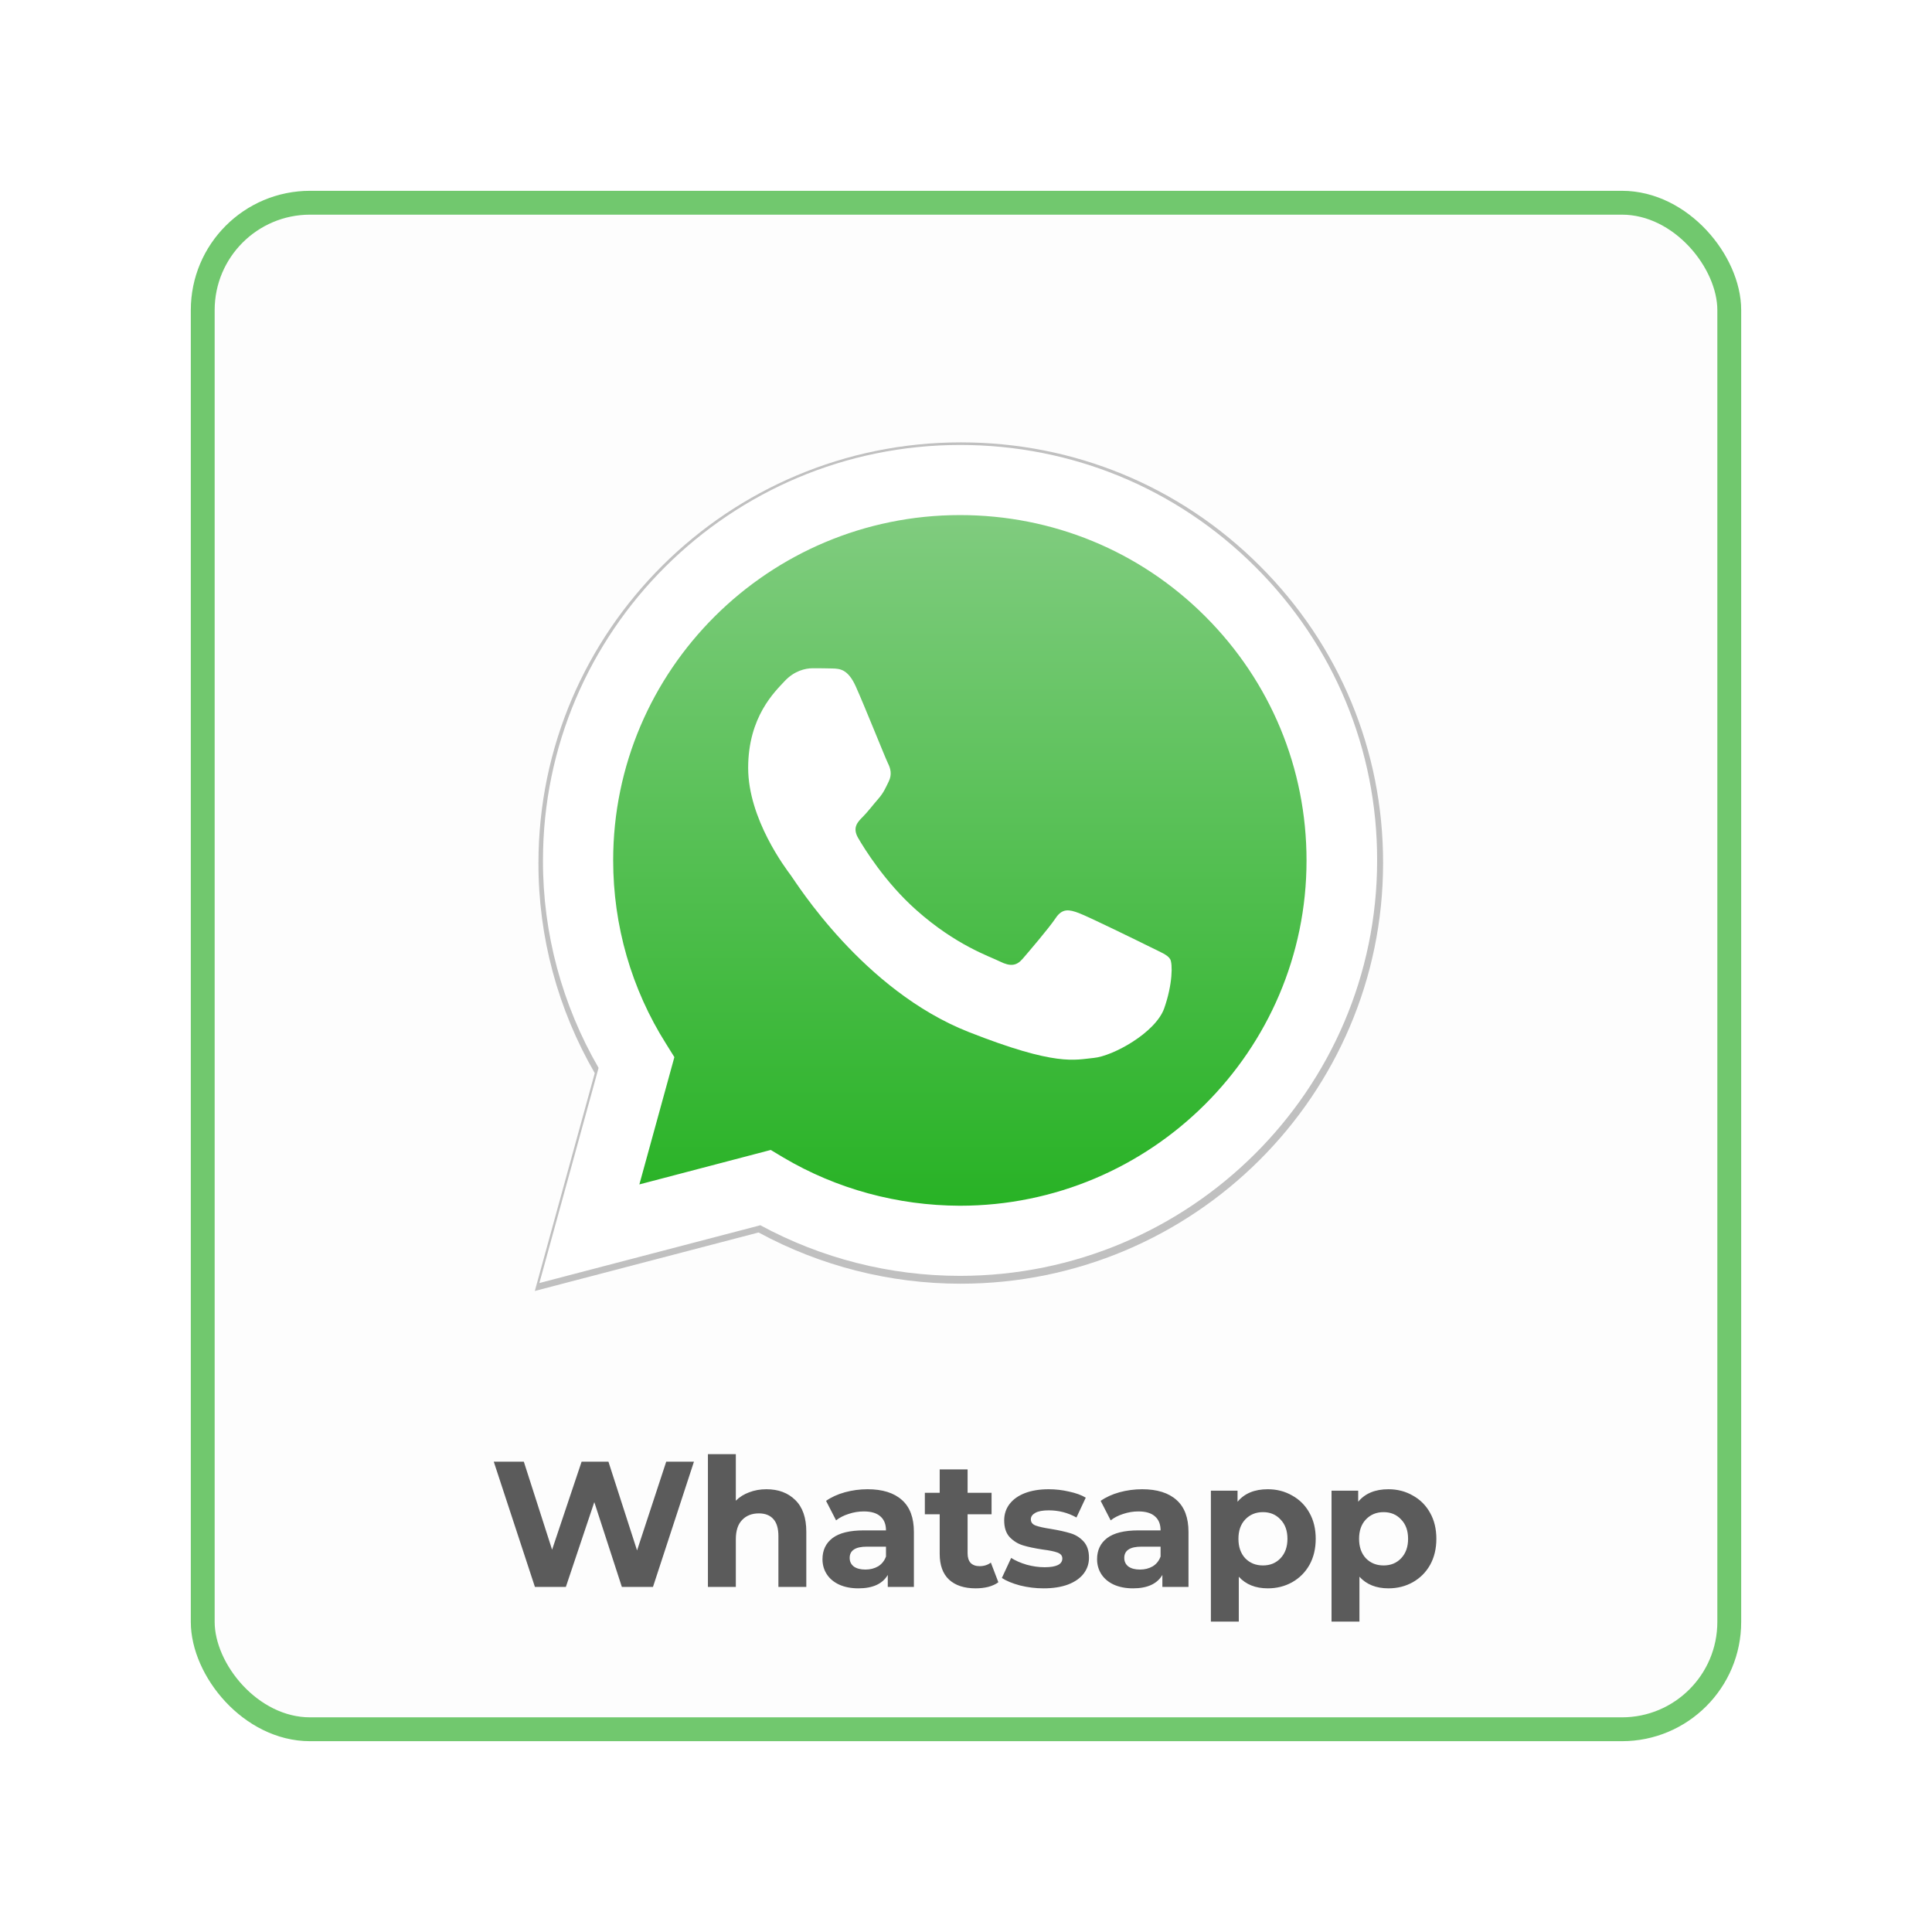 <svg width="162" height="162" viewBox="0 0 162 162" fill="none" xmlns="http://www.w3.org/2000/svg">
<g filter="url(#filter0_dd)">
<rect x="16" y="16" width="130" height="130" rx="10" fill="#FDFDFD"/>
<rect x="17" y="17" width="128" height="128" rx="9" stroke="#71C86E" stroke-width="2"/>
</g>
<path d="M58.188 122.564L54.753 133.064H52.143L49.833 125.954L47.448 133.064H44.853L41.403 122.564H43.923L46.293 129.944L48.768 122.564H51.018L53.418 130.004L55.863 122.564H58.188ZM64.265 124.874C65.265 124.874 66.07 125.174 66.68 125.774C67.3 126.374 67.61 127.264 67.61 128.444V133.064H65.27V128.804C65.27 128.164 65.13 127.689 64.85 127.379C64.57 127.059 64.165 126.899 63.635 126.899C63.045 126.899 62.575 127.084 62.225 127.454C61.875 127.814 61.7 128.354 61.7 129.074V133.064H59.36V121.934H61.7V125.834C62.01 125.524 62.385 125.289 62.825 125.129C63.265 124.959 63.745 124.874 64.265 124.874ZM72.746 124.874C73.996 124.874 74.956 125.174 75.626 125.774C76.296 126.364 76.631 127.259 76.631 128.459V133.064H74.441V132.059C74.001 132.809 73.181 133.184 71.981 133.184C71.361 133.184 70.821 133.079 70.361 132.869C69.911 132.659 69.566 132.369 69.326 131.999C69.086 131.629 68.966 131.209 68.966 130.739C68.966 129.989 69.246 129.399 69.806 128.969C70.376 128.539 71.251 128.324 72.431 128.324H74.291C74.291 127.814 74.136 127.424 73.826 127.154C73.516 126.874 73.051 126.734 72.431 126.734C72.001 126.734 71.576 126.804 71.156 126.944C70.746 127.074 70.396 127.254 70.106 127.484L69.266 125.849C69.706 125.539 70.231 125.299 70.841 125.129C71.461 124.959 72.096 124.874 72.746 124.874ZM72.566 131.609C72.966 131.609 73.321 131.519 73.631 131.339C73.941 131.149 74.161 130.874 74.291 130.514V129.689H72.686C71.726 129.689 71.246 130.004 71.246 130.634C71.246 130.934 71.361 131.174 71.591 131.354C71.831 131.524 72.156 131.609 72.566 131.609ZM83.714 132.674C83.484 132.844 83.199 132.974 82.859 133.064C82.529 133.144 82.179 133.184 81.809 133.184C80.849 133.184 80.104 132.939 79.574 132.449C79.054 131.959 78.794 131.239 78.794 130.289V126.974H77.549V125.174H78.794V123.209H81.134V125.174H83.144V126.974H81.134V130.259C81.134 130.599 81.219 130.864 81.389 131.054C81.569 131.234 81.819 131.324 82.139 131.324C82.509 131.324 82.824 131.224 83.084 131.024L83.714 132.674ZM87.502 133.184C86.832 133.184 86.177 133.104 85.537 132.944C84.897 132.774 84.387 132.564 84.007 132.314L84.787 130.634C85.147 130.864 85.582 131.054 86.092 131.204C86.602 131.344 87.102 131.414 87.592 131.414C88.582 131.414 89.077 131.169 89.077 130.679C89.077 130.449 88.942 130.284 88.672 130.184C88.402 130.084 87.987 129.999 87.427 129.929C86.767 129.829 86.222 129.714 85.792 129.584C85.362 129.454 84.987 129.224 84.667 128.894C84.357 128.564 84.202 128.094 84.202 127.484C84.202 126.974 84.347 126.524 84.637 126.134C84.937 125.734 85.367 125.424 85.927 125.204C86.497 124.984 87.167 124.874 87.937 124.874C88.507 124.874 89.072 124.939 89.632 125.069C90.202 125.189 90.672 125.359 91.042 125.579L90.262 127.244C89.552 126.844 88.777 126.644 87.937 126.644C87.437 126.644 87.062 126.714 86.812 126.854C86.562 126.994 86.437 127.174 86.437 127.394C86.437 127.644 86.572 127.819 86.842 127.919C87.112 128.019 87.542 128.114 88.132 128.204C88.792 128.314 89.332 128.434 89.752 128.564C90.172 128.684 90.537 128.909 90.847 129.239C91.157 129.569 91.312 130.029 91.312 130.619C91.312 131.119 91.162 131.564 90.862 131.954C90.562 132.344 90.122 132.649 89.542 132.869C88.972 133.079 88.292 133.184 87.502 133.184ZM95.771 124.874C97.021 124.874 97.981 125.174 98.651 125.774C99.321 126.364 99.656 127.259 99.656 128.459V133.064H97.466V132.059C97.026 132.809 96.206 133.184 95.006 133.184C94.386 133.184 93.846 133.079 93.386 132.869C92.936 132.659 92.591 132.369 92.351 131.999C92.111 131.629 91.991 131.209 91.991 130.739C91.991 129.989 92.271 129.399 92.831 128.969C93.401 128.539 94.276 128.324 95.456 128.324H97.316C97.316 127.814 97.161 127.424 96.851 127.154C96.541 126.874 96.076 126.734 95.456 126.734C95.026 126.734 94.601 126.804 94.181 126.944C93.771 127.074 93.421 127.254 93.131 127.484L92.291 125.849C92.731 125.539 93.256 125.299 93.866 125.129C94.486 124.959 95.121 124.874 95.771 124.874ZM95.591 131.609C95.991 131.609 96.346 131.519 96.656 131.339C96.966 131.149 97.186 130.874 97.316 130.514V129.689H95.711C94.751 129.689 94.271 130.004 94.271 130.634C94.271 130.934 94.386 131.174 94.616 131.354C94.856 131.524 95.181 131.609 95.591 131.609ZM106.304 124.874C107.054 124.874 107.734 125.049 108.344 125.399C108.964 125.739 109.449 126.224 109.799 126.854C110.149 127.474 110.324 128.199 110.324 129.029C110.324 129.859 110.149 130.589 109.799 131.219C109.449 131.839 108.964 132.324 108.344 132.674C107.734 133.014 107.054 133.184 106.304 133.184C105.274 133.184 104.464 132.859 103.874 132.209V135.974H101.534V124.994H103.769V125.924C104.349 125.224 105.194 124.874 106.304 124.874ZM105.899 131.264C106.499 131.264 106.989 131.064 107.369 130.664C107.759 130.254 107.954 129.709 107.954 129.029C107.954 128.349 107.759 127.809 107.369 127.409C106.989 126.999 106.499 126.794 105.899 126.794C105.299 126.794 104.804 126.999 104.414 127.409C104.034 127.809 103.844 128.349 103.844 129.029C103.844 129.709 104.034 130.254 104.414 130.664C104.804 131.064 105.299 131.264 105.899 131.264ZM116.42 124.874C117.17 124.874 117.85 125.049 118.46 125.399C119.08 125.739 119.565 126.224 119.915 126.854C120.265 127.474 120.44 128.199 120.44 129.029C120.44 129.859 120.265 130.589 119.915 131.219C119.565 131.839 119.08 132.324 118.46 132.674C117.85 133.014 117.17 133.184 116.42 133.184C115.39 133.184 114.58 132.859 113.99 132.209V135.974H111.65V124.994H113.885V125.924C114.465 125.224 115.31 124.874 116.42 124.874ZM116.015 131.264C116.615 131.264 117.105 131.064 117.485 130.664C117.875 130.254 118.07 129.709 118.07 129.029C118.07 128.349 117.875 127.809 117.485 127.409C117.105 126.999 116.615 126.794 116.015 126.794C115.415 126.794 114.92 126.999 114.53 127.409C114.15 127.809 113.96 128.349 113.96 129.029C113.96 129.709 114.15 130.254 114.53 130.664C114.92 131.064 115.415 131.264 116.015 131.264Z" fill="#5B5B5B"/>
<g clip-path="url(#clip0)">
<g filter="url(#filter1_f)">
<path d="M44.845 108.249L49.871 89.982C46.78 84.637 45.133 78.565 45.15 72.358C45.15 52.907 61.043 37.093 80.57 37.093C90.045 37.093 98.942 40.763 105.616 47.427C112.305 54.091 115.99 62.954 115.973 72.375C115.973 91.826 100.08 107.64 80.553 107.64H80.536C74.61 107.64 68.786 106.152 63.607 103.344L44.845 108.249ZM64.49 96.951L65.56 97.594C70.077 100.266 75.255 101.669 80.536 101.686H80.553C96.769 101.686 109.979 88.544 109.979 72.375C109.979 64.544 106.923 57.187 101.37 51.639C95.818 46.091 88.415 43.047 80.553 43.047C64.32 43.047 51.11 56.188 51.11 72.358C51.11 77.889 52.655 83.284 55.61 87.953L56.306 89.069L53.335 99.877L64.49 96.951Z" fill="black" fill-opacity="0.24"/>
</g>
<path d="M46.451 106.364L51.247 88.941C48.29 83.831 46.734 78.036 46.736 72.138C46.736 53.596 61.896 38.513 80.492 38.513C89.531 38.513 98 42.021 104.372 48.368C110.744 54.715 114.249 63.168 114.249 72.154C114.249 90.695 99.089 105.779 80.493 105.779H80.476C74.825 105.779 69.274 104.359 64.344 101.686L46.451 106.364V106.364Z" fill="url(#paint0_linear)"/>
<path d="M45.227 107.583L50.191 89.543C47.139 84.265 45.512 78.268 45.529 72.138C45.529 52.928 61.225 37.31 80.51 37.31C89.867 37.31 98.653 40.935 105.244 47.516C111.851 54.097 115.49 62.85 115.473 72.154C115.473 91.364 99.777 106.982 80.493 106.982H80.476C74.635 106.979 68.887 105.521 63.757 102.739L45.227 107.583V107.583ZM64.629 96.425L65.686 97.059C70.146 99.699 75.261 101.085 80.476 101.102H80.493C96.507 101.102 109.554 88.123 109.554 72.154C109.554 64.421 106.535 57.154 101.052 51.675C95.568 46.197 88.257 43.19 80.493 43.19C64.462 43.19 51.415 56.169 51.415 72.138C51.415 77.6 52.941 82.928 55.859 87.538L56.547 88.641L53.612 99.314L64.629 96.425Z" fill="white"/>
<path d="M71.756 57.555C71.102 56.102 70.414 56.068 69.794 56.052C69.291 56.035 68.704 56.035 68.117 56.035C67.53 56.035 66.591 56.252 65.786 57.121C64.981 57.989 62.734 60.094 62.734 64.387C62.734 68.663 65.87 72.806 66.306 73.39C66.742 73.975 72.36 83.045 81.23 86.536C88.609 89.443 90.118 88.858 91.711 88.708C93.321 88.557 96.876 86.603 97.614 84.565C98.335 82.527 98.335 80.79 98.117 80.423C97.899 80.055 97.312 79.838 96.44 79.403C95.568 78.969 91.275 76.865 90.47 76.564C89.665 76.263 89.079 76.13 88.508 76.998C87.921 77.867 86.245 79.821 85.741 80.406C85.238 80.99 84.719 81.057 83.846 80.623C82.975 80.189 80.157 79.27 76.82 76.297C74.221 73.992 72.46 71.135 71.957 70.267C71.454 69.398 71.907 68.93 72.343 68.496C72.728 68.112 73.215 67.477 73.651 66.976C74.087 66.475 74.238 66.108 74.523 65.523C74.808 64.938 74.674 64.437 74.456 64.003C74.238 63.568 72.528 59.276 71.756 57.555Z" fill="white"/>
</g>
<defs>
<filter id="filter0_dd" x="0" y="0" width="162" height="162" filterUnits="userSpaceOnUse" color-interpolation-filters="sRGB">
<feFlood flood-opacity="0" result="BackgroundImageFix"/>
<feColorMatrix in="SourceAlpha" type="matrix" values="0 0 0 0 0 0 0 0 0 0 0 0 0 0 0 0 0 0 127 0"/>
<feOffset dx="-4" dy="-4"/>
<feGaussianBlur stdDeviation="6"/>
<feColorMatrix type="matrix" values="0 0 0 0 1 0 0 0 0 1 0 0 0 0 1 0 0 0 0.5 0"/>
<feBlend mode="normal" in2="BackgroundImageFix" result="effect1_dropShadow"/>
<feColorMatrix in="SourceAlpha" type="matrix" values="0 0 0 0 0 0 0 0 0 0 0 0 0 0 0 0 0 0 127 0"/>
<feOffset dx="4" dy="4"/>
<feGaussianBlur stdDeviation="6"/>
<feColorMatrix type="matrix" values="0 0 0 0 0.383 0 0 0 0 0.383 0 0 0 0 0.383 0 0 0 0.5 0"/>
<feBlend mode="normal" in2="effect1_dropShadow" result="effect2_dropShadow"/>
<feBlend mode="normal" in="SourceGraphic" in2="effect2_dropShadow" result="shape"/>
</filter>
<filter id="filter1_f" x="38.845" y="31.093" width="83.129" height="83.156" filterUnits="userSpaceOnUse" color-interpolation-filters="sRGB">
<feFlood flood-opacity="0" result="BackgroundImageFix"/>
<feBlend mode="normal" in="SourceGraphic" in2="BackgroundImageFix" result="shape"/>
<feGaussianBlur stdDeviation="3" result="effect1_foregroundBlur"/>
</filter>
<linearGradient id="paint0_linear" x1="80.349" y1="106.359" x2="80.349" y2="38.509" gradientUnits="userSpaceOnUse">
<stop stop-color="#20B01D"/>
<stop offset="1" stop-color="#87CE86"/>
</linearGradient>
<clipPath id="clip0">
<rect width="75" height="75" fill="white" transform="translate(43 35)"/>
</clipPath>
</defs>
</svg>
